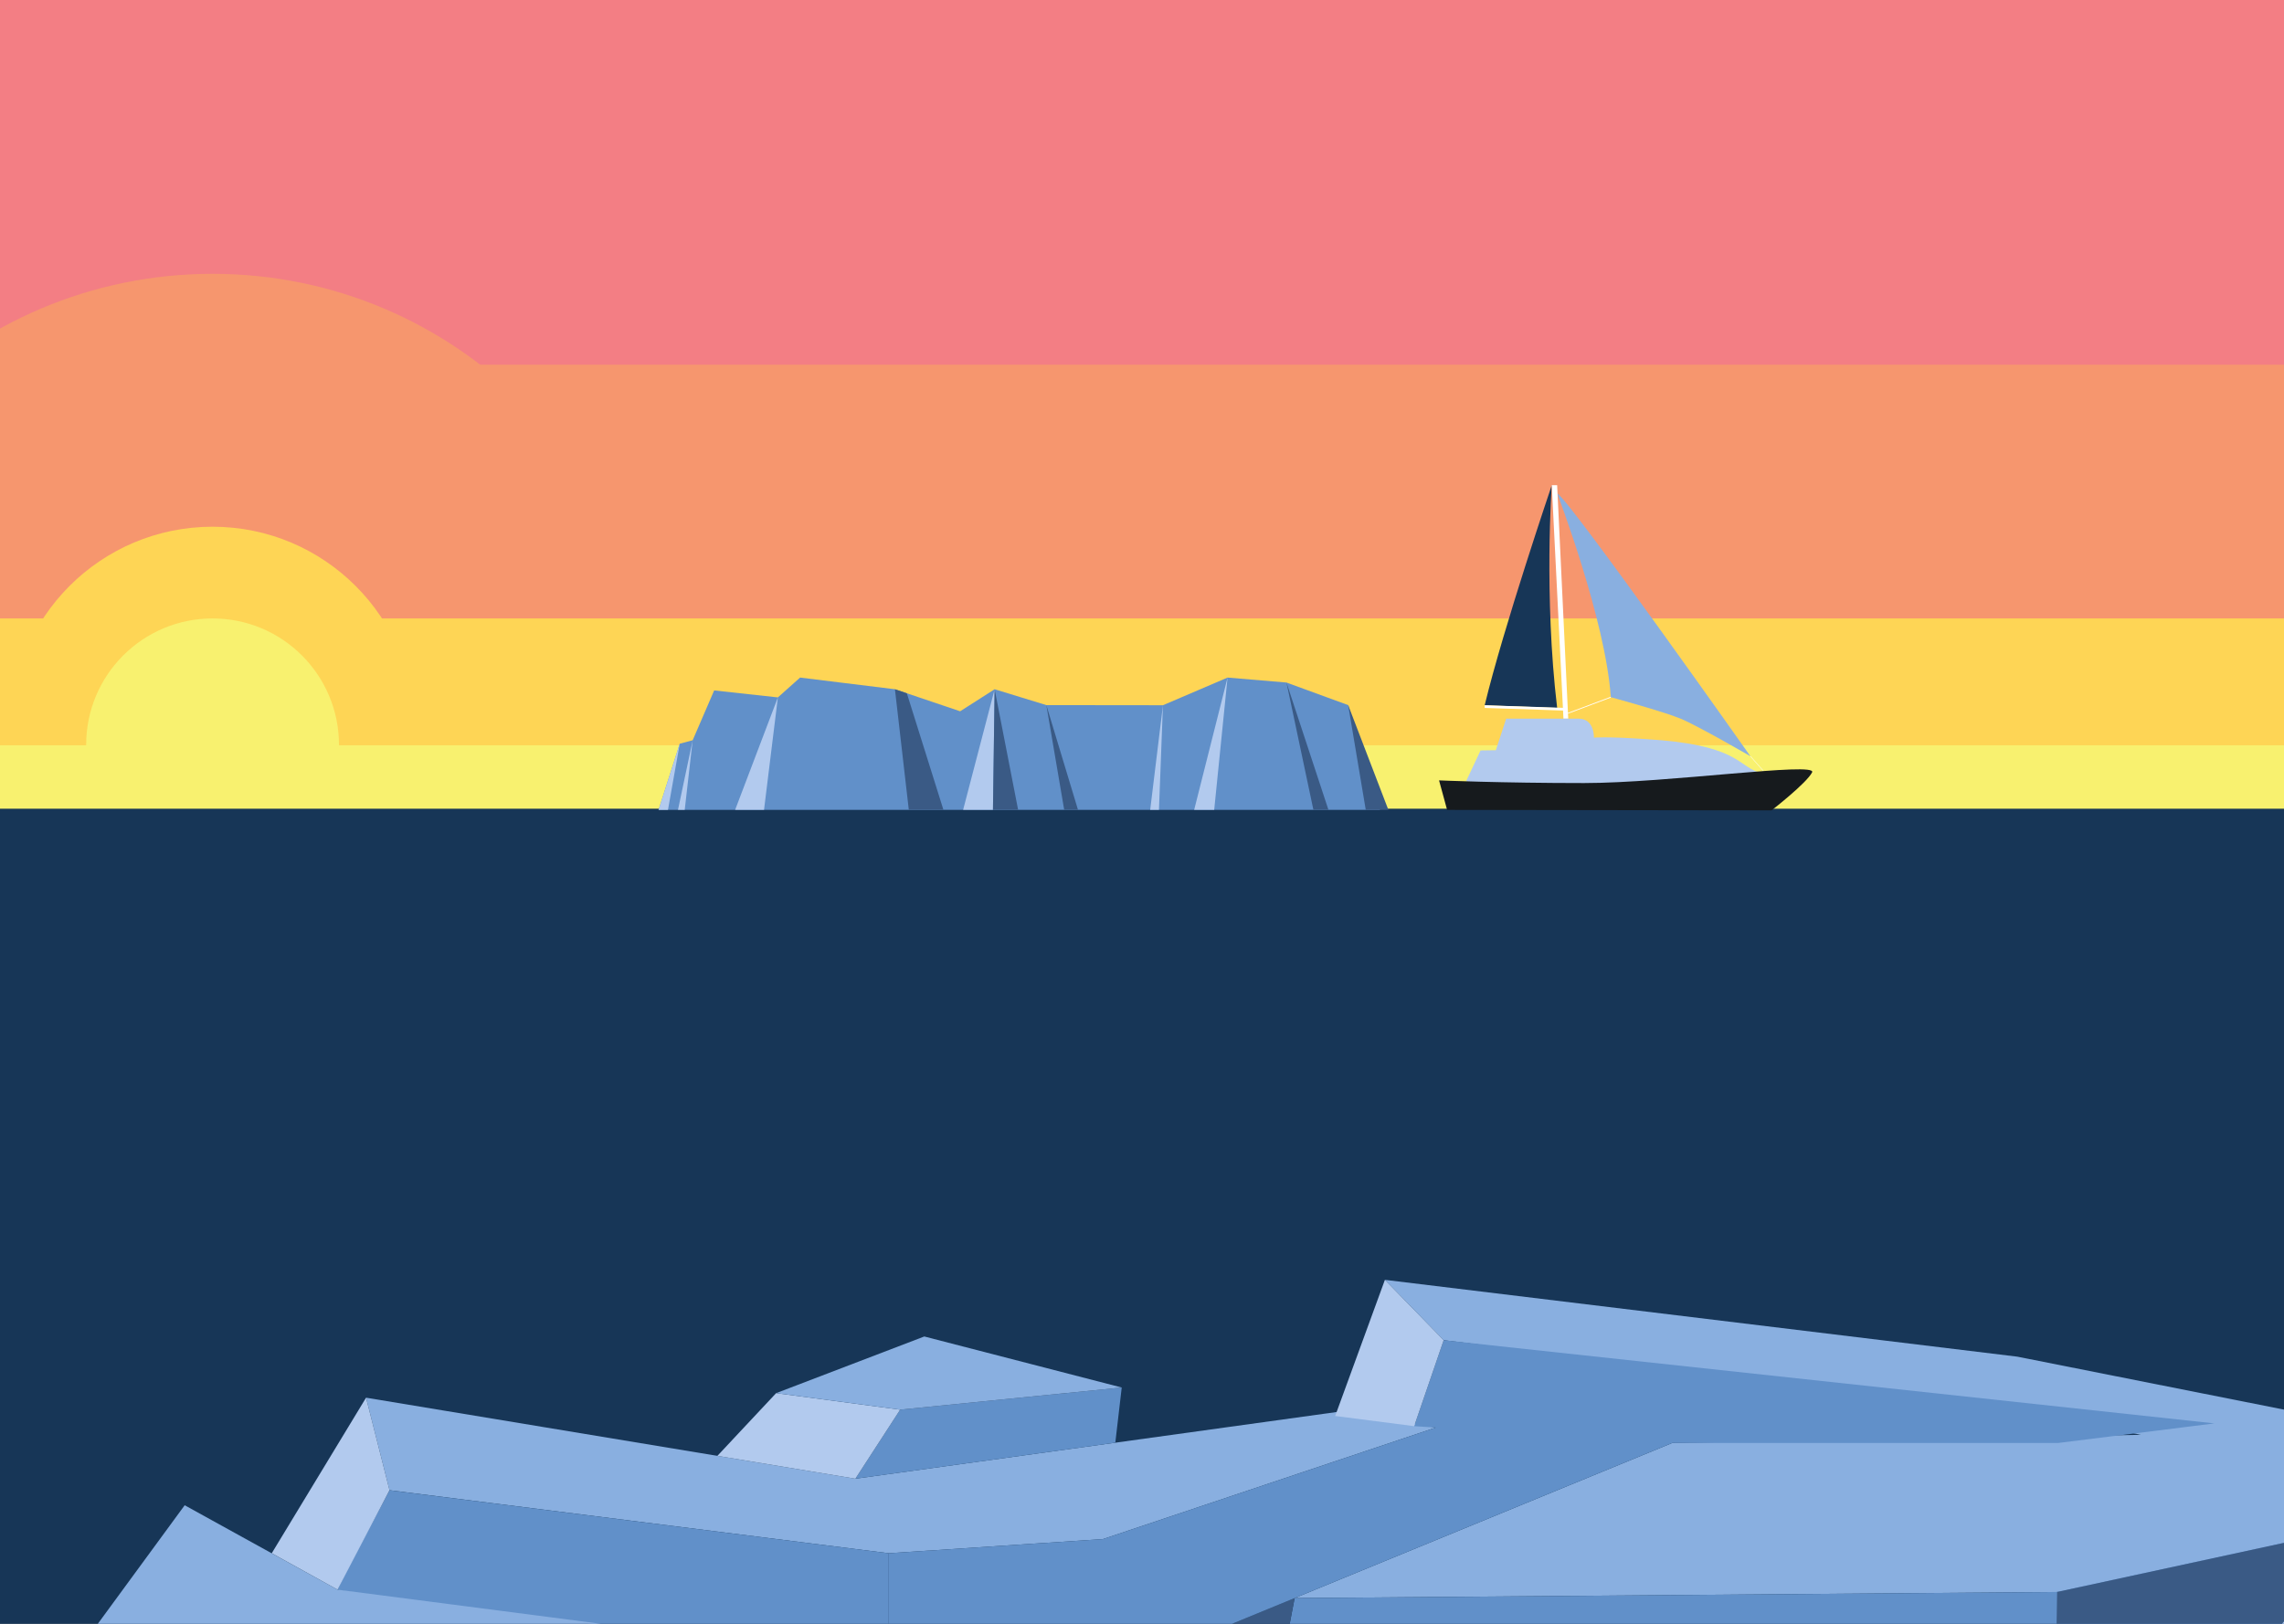 <svg width="1440" height="1024" viewBox="0 0 1440 1024" fill="none" xmlns="http://www.w3.org/2000/svg">
<rect x="0" y="0" width="1440" height="1024" fill="#808080" stroke="none"/>
<g clip-path="url(#clip0)">
<g clip-path="url(#clip1)">
<path d="M1440 0H-2V296H1440V0Z" fill="#F37E84"/>
<path d="M134.02 726.72C287.014 726.72 411.04 602.694 411.04 449.7C411.04 296.706 287.014 172.68 134.02 172.68C-18.974 172.68 -143 296.706 -143 449.7C-143 602.694 -18.974 726.72 134.02 726.72Z" fill="#F6966E"/>
<path d="M1440 230H-2V526H1440V230Z" fill="#F6966E"/>
<path d="M134.02 587.24C204.458 587.24 261.56 530.138 261.56 459.7C261.56 389.262 204.458 332.16 134.02 332.16C63.582 332.16 6.48 389.262 6.48 459.7C6.48 530.138 63.582 587.24 134.02 587.24Z" fill="#FED555"/>
<path d="M1440 390H-2V686H1440V390Z" fill="#FED555"/>
<path d="M134.02 549.4C178.037 549.4 213.72 513.717 213.72 469.7C213.72 425.683 178.037 390 134.02 390C90.003 390 54.32 425.683 54.32 469.7C54.32 513.717 90.003 549.4 134.02 549.4Z" fill="#F8F16F"/>
<path d="M1440 470H-2V766H1440V470Z" fill="#F8F16F"/>
<path d="M1440 510H-2V1024H1440V510Z" fill="#173657"/>
</g>
<path d="M560.333 979.501L695.405 970.57L905.227 900.247L846.852 889.873L539.29 932.506L230.788 881.412L245.579 939.754L560.333 979.501Z" fill="#89AFE0"/>
<path d="M1483.78 897.623L1271.87 855.537L873.143 807.098L910.201 845.151L1287.44 891.862L1349.75 904.816L1054.29 909.976L816.232 1007.79L1465.62 1002.57L1464.47 902.816L1483.78 897.623Z" fill="#89AFE0"/>
<path d="M816.232 1007.79L800.49 1089.93L1295.22 1109.82L1524.43 1056.2L1465.61 967.4L1296.96 1003.92L816.232 1007.79Z" fill="#6190C9"/>
<path d="M816.232 1007.79L698.433 1056.2V1127.12L800.49 1089.93L816.232 1007.79Z" fill="#3A5A85"/>
<path d="M1396.13 897.623L910.201 845.151L891.595 899.361L905.227 900.247L695.405 970.57L560.333 979.501V1047.55L567.537 1134.61L698.433 1127.12V1056.2L1054.29 909.976H1297.56L1396.13 897.623Z" fill="#6190C9"/>
<path d="M1296.96 1003.92L1295.22 1109.82L1465.62 1047.75V967.4L1296.96 1003.92Z" fill="#3A5A85"/>
<path d="M841.79 892.945L891.595 899.361L910.2 845.151L873.142 807.098L841.79 892.945Z" fill="#B2CAEE"/>
<path d="M1396.56 1072.9L1475.16 981.797L1587 1117.83L1480.9 1185.3L1396.56 1072.9Z" fill="#B2CAEE"/>
<path d="M560.333 979.501V1047.59C560.333 1047.59 212.827 1004.17 212.827 1002.5C212.827 1000.83 245.622 939.798 245.622 939.798L560.333 979.501Z" fill="#6190C9"/>
<path d="M212.827 1002.46L560.333 1047.55L503.751 1225.55H-86L116.443 949.243L212.827 1002.46Z" fill="#89AFE0"/>
<path d="M230.788 881.412L171.331 979.501L212.827 1002.46L245.578 939.754L230.788 881.412Z" fill="#B2CAEE"/>
<path d="M539.29 932.506L703.177 909.79L707.222 874.995L567.537 888.955L539.29 932.506Z" fill="#6190C9"/>
<path d="M452.285 918.098L539.29 932.506L567.537 888.955L489.332 878.537L452.285 918.098Z" fill="#B2CAEE"/>
<path d="M707.221 874.995L582.743 842.812L489.332 878.537L567.537 888.955L707.221 874.995Z" fill="#89AFE0"/>
<path d="M870.061 510.733L849.993 444.656L811.091 430.425L773.949 427.294L733.202 444.74L659.696 444.656L627.089 434.655L605.345 448.548L564.226 434.655L504.443 427.294L490.433 439.799L450.262 435.4L436.708 466.823L428.552 469.005L415.201 510.733" fill="#6190C9"/>
<path d="M490.433 439.799L463.494 510.683H481.701L490.433 439.799Z" fill="#B2CAEE"/>
<path d="M421.14 510.733L428.552 469.005L415.201 510.733H421.14Z" fill="#B2CAEE"/>
<path d="M436.708 466.823L431.699 510.683H427.452L436.708 466.823Z" fill="#B2CAEE"/>
<path d="M564.227 434.655L572.975 510.683H594.803L571.74 437.193L564.227 434.655Z" fill="#3A5A85"/>
<path d="M626.04 510.683L627.089 434.655L619.66 463.083L607.223 510.683H626.04Z" fill="#B2CAEE"/>
<path d="M641.895 510.683L627.089 434.655L626.04 510.683H641.895Z" fill="#3A5A85"/>
<path d="M861.077 510.733L849.993 444.656L875.341 510.733H861.077Z" fill="#3A5A85"/>
<path d="M811.091 430.425L837.539 510.683H828.063L811.091 430.425Z" fill="#3A5A85"/>
<path d="M773.948 427.294L765.521 510.683H752.898L773.948 427.294Z" fill="#B2CAEE"/>
<path d="M679.646 510.683L659.696 444.656L670.948 510.683H679.646Z" fill="#3A5A85"/>
<path d="M733.203 444.74L725.165 510.683H730.698L733.203 444.74Z" fill="#B2CAEE"/>
<path d="M988.51 449.817L1015.58 439.664" stroke="white" stroke-width="0.5" stroke-miterlimit="10"/>
<path d="M1103.57 476.891L1111.85 486.248" stroke="white" stroke-width="0.25" stroke-miterlimit="10"/>
<path d="M978.357 305.986C978.357 305.986 947.899 395.669 936.054 444.74L981.742 446.432C973.281 375.363 978.357 305.986 978.357 305.986Z" fill="#173657"/>
<path d="M981.742 311.062C981.742 311.062 1012.2 390.592 1015.58 439.664C1015.58 439.664 1048.97 448.768 1059.58 453.201C1071.1 458.023 1103.57 476.891 1103.57 476.891C1103.57 476.891 990.202 316.139 981.742 311.062Z" fill="#89AFE0"/>
<path d="M988.73 453.201L981.742 305.986H978.357L985.718 453.201H988.73Z" fill="white"/>
<path d="M1108.65 487.043C1089.33 496.57 976.665 512.425 924.361 492.611L933.448 473.236L943.093 473.1L949.591 453.201H995.278C1005.43 453.201 1004.91 465.181 1004.91 465.181C1004.91 465.181 1011.88 464.369 1037.26 466.061C1094.79 469.445 1094.88 482.17 1108.65 487.043Z" fill="#B2CAEE"/>
<path d="M912.364 510.733L1116.93 511.038C1116.93 511.038 1139.11 493.812 1142.49 487.043C1145.88 480.275 1051.12 493.812 998.663 493.812C946.207 493.812 907.288 492.12 907.288 492.12L912.364 510.733Z" fill="#161A1D"/>
<path d="M936.054 444.74L986.818 446.432V448.125L936.054 446.432V444.74Z" fill="white"/>
</g>
<defs>
<clipPath id="clip0">
<rect width="1440" height="1024" fill="white"/>
</clipPath>
<clipPath id="clip1">
<rect width="1440" height="1024" fill="white"/>
</clipPath>
</defs>
</svg>
